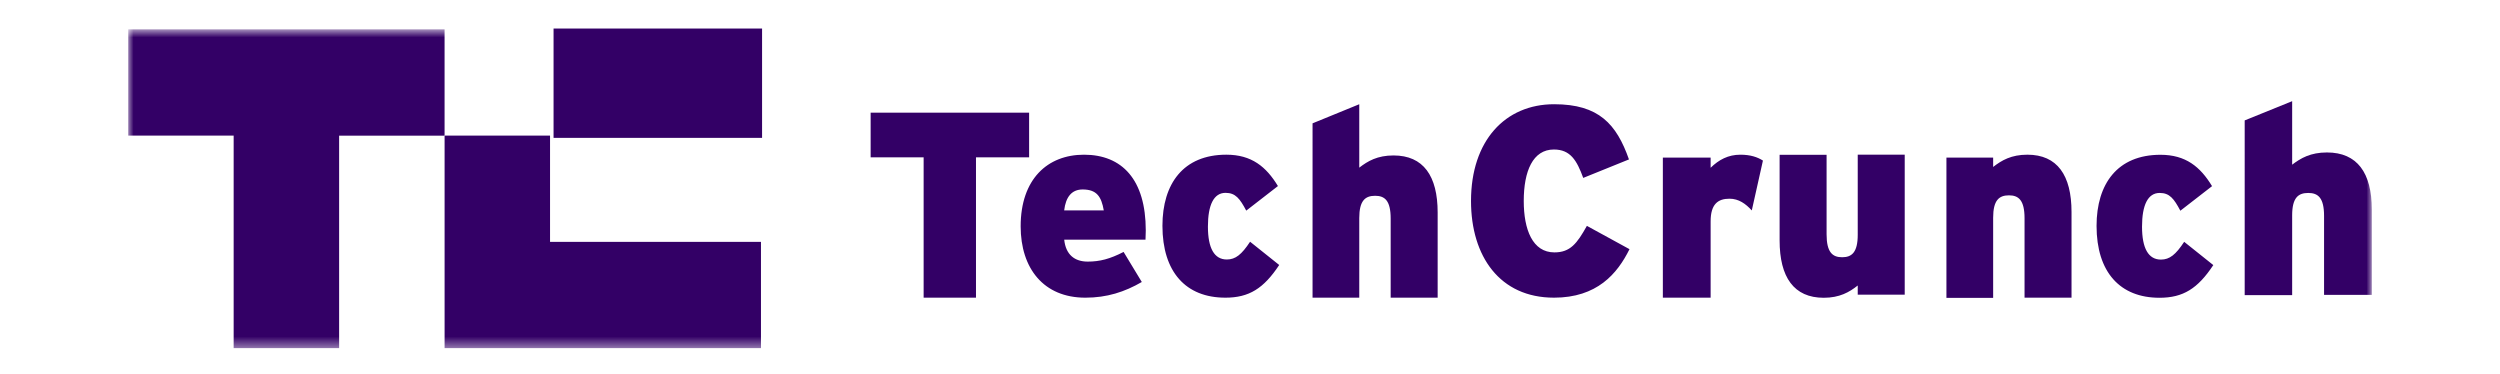 <svg xmlns="http://www.w3.org/2000/svg" width="234" height="35" fill="none"><path d="M91.352 14.724V27.86h-4.9V14.724h-4.96v-4.18h14.833v4.18h-4.96zm9.985 3.01c-1.013 0-1.58.685-1.73 1.957h3.706c-.224-1.297-.67-1.957-1.977-1.957zm5.88 4.698H99.61c.148 1.42.987 2.054 2.198 2.054 1.136 0 2.075-.245 3.36-.905l1.704 2.814c-1.605.93-3.26 1.468-5.286 1.468-3.904 0-6.053-2.74-6.053-6.68 0-4.427 2.52-6.703 5.93-6.703 3.558 0 5.78 2.324 5.78 7.095l-.025.858zm7.47 5.43c-3.683 0-5.883-2.397-5.883-6.728 0-3.94 1.96-6.655 5.98-6.655 2.367 0 3.73 1.125 4.83 2.936l-2.966 2.3c-.597-1.126-1.005-1.664-1.937-1.664-1.1 0-1.65 1.126-1.65 3.156s.598 3.082 1.77 3.082c.813 0 1.388-.465 2.177-1.663l2.726 2.177c-1.458 2.202-2.822 3.06-5.046 3.06zm15.48 0v-7.4c0-1.7-.558-2.136-1.457-2.136-.924 0-1.483.447-1.483 2.086v7.452h-4.372V11.544l4.372-1.788v5.936c.802-.62 1.7-1.142 3.207-1.142 2.794 0 4.13 1.912 4.13 5.34v7.973h-4.398zm15.277 0c-5.057 0-7.757-3.862-7.757-9.053 0-5.642 3.2-9.053 7.78-9.053 4.183 0 5.837 1.856 7.004 5.166l-4.28 1.73c-.6-1.63-1.192-2.658-2.748-2.658-1.97 0-2.82 2.03-2.82 4.815 0 2.684.826 4.815 2.87 4.815 1.483 0 2.115-.828 3.04-2.483l3.988 2.182c-1.143 2.308-3.04 4.54-7.076 4.54zm18.523-8.165c-.572-.624-1.218-1.098-2.087-1.098-1.095 0-1.765.524-1.765 2.122v7.14h-4.472V14.753h4.472v.95c.77-.75 1.64-1.223 2.784-1.223.944 0 1.6.224 2.112.55l-1.044 4.67zm9.917 7.9v-.875c-.777.624-1.7 1.15-3.182 1.15-2.794 0-4.13-1.922-4.13-5.37v-8.01h4.397v7.44c0 1.697.56 2.146 1.458 2.146s1.457-.45 1.457-2.098v-7.5h4.398v13.1h-4.398zm15.614.274v-7.44c0-1.698-.56-2.147-1.457-2.147-.923 0-1.482.45-1.482 2.097v7.5h-4.373V14.753h4.373v.874c.8-.624 1.7-1.148 3.206-1.148 2.794 0 4.13 1.922 4.13 5.368v8.015h-4.398zm12.622 0c-3.682 0-5.882-2.397-5.882-6.728 0-3.94 1.96-6.655 5.98-6.655 2.368 0 3.732 1.125 4.83 2.936l-2.966 2.3c-.598-1.126-1.004-1.664-1.936-1.664-1.102 0-1.652 1.126-1.652 3.156s.598 3.082 1.77 3.082c.813 0 1.387-.465 2.175-1.663l2.727 2.177c-1.458 2.202-2.822 3.06-5.047 3.06zM51.813 12.905H71.33V2.67H51.813v10.234z" fill-rule="evenodd" fill="#306"/><mask id="A" mask-type="alpha" maskUnits="userSpaceOnUse" x="12" y="2" width="210" height="31"><path d="M12 2.745h210v29.832H12V2.745z" fill="#322e53"/></mask><g mask="url(#A)" fill-rule="evenodd" fill="#306"><path d="M217.532 27.612V20.2c0-1.692-.568-2.14-1.48-2.14-.94 0-1.506.447-1.506 2.1v7.463h-4.443V11.27l4.443-1.8v5.944c.814-.62 1.728-1.144 3.257-1.144 2.84 0 4.198 1.915 4.198 5.347v7.985h-4.468zM12 2.745v9.947h9.87v19.893h9.872V12.7h9.87V2.745H12z"/><path d="M51.484 22.638V12.69h-9.87v19.893h29.613v-9.947H51.484z"/></g></svg>